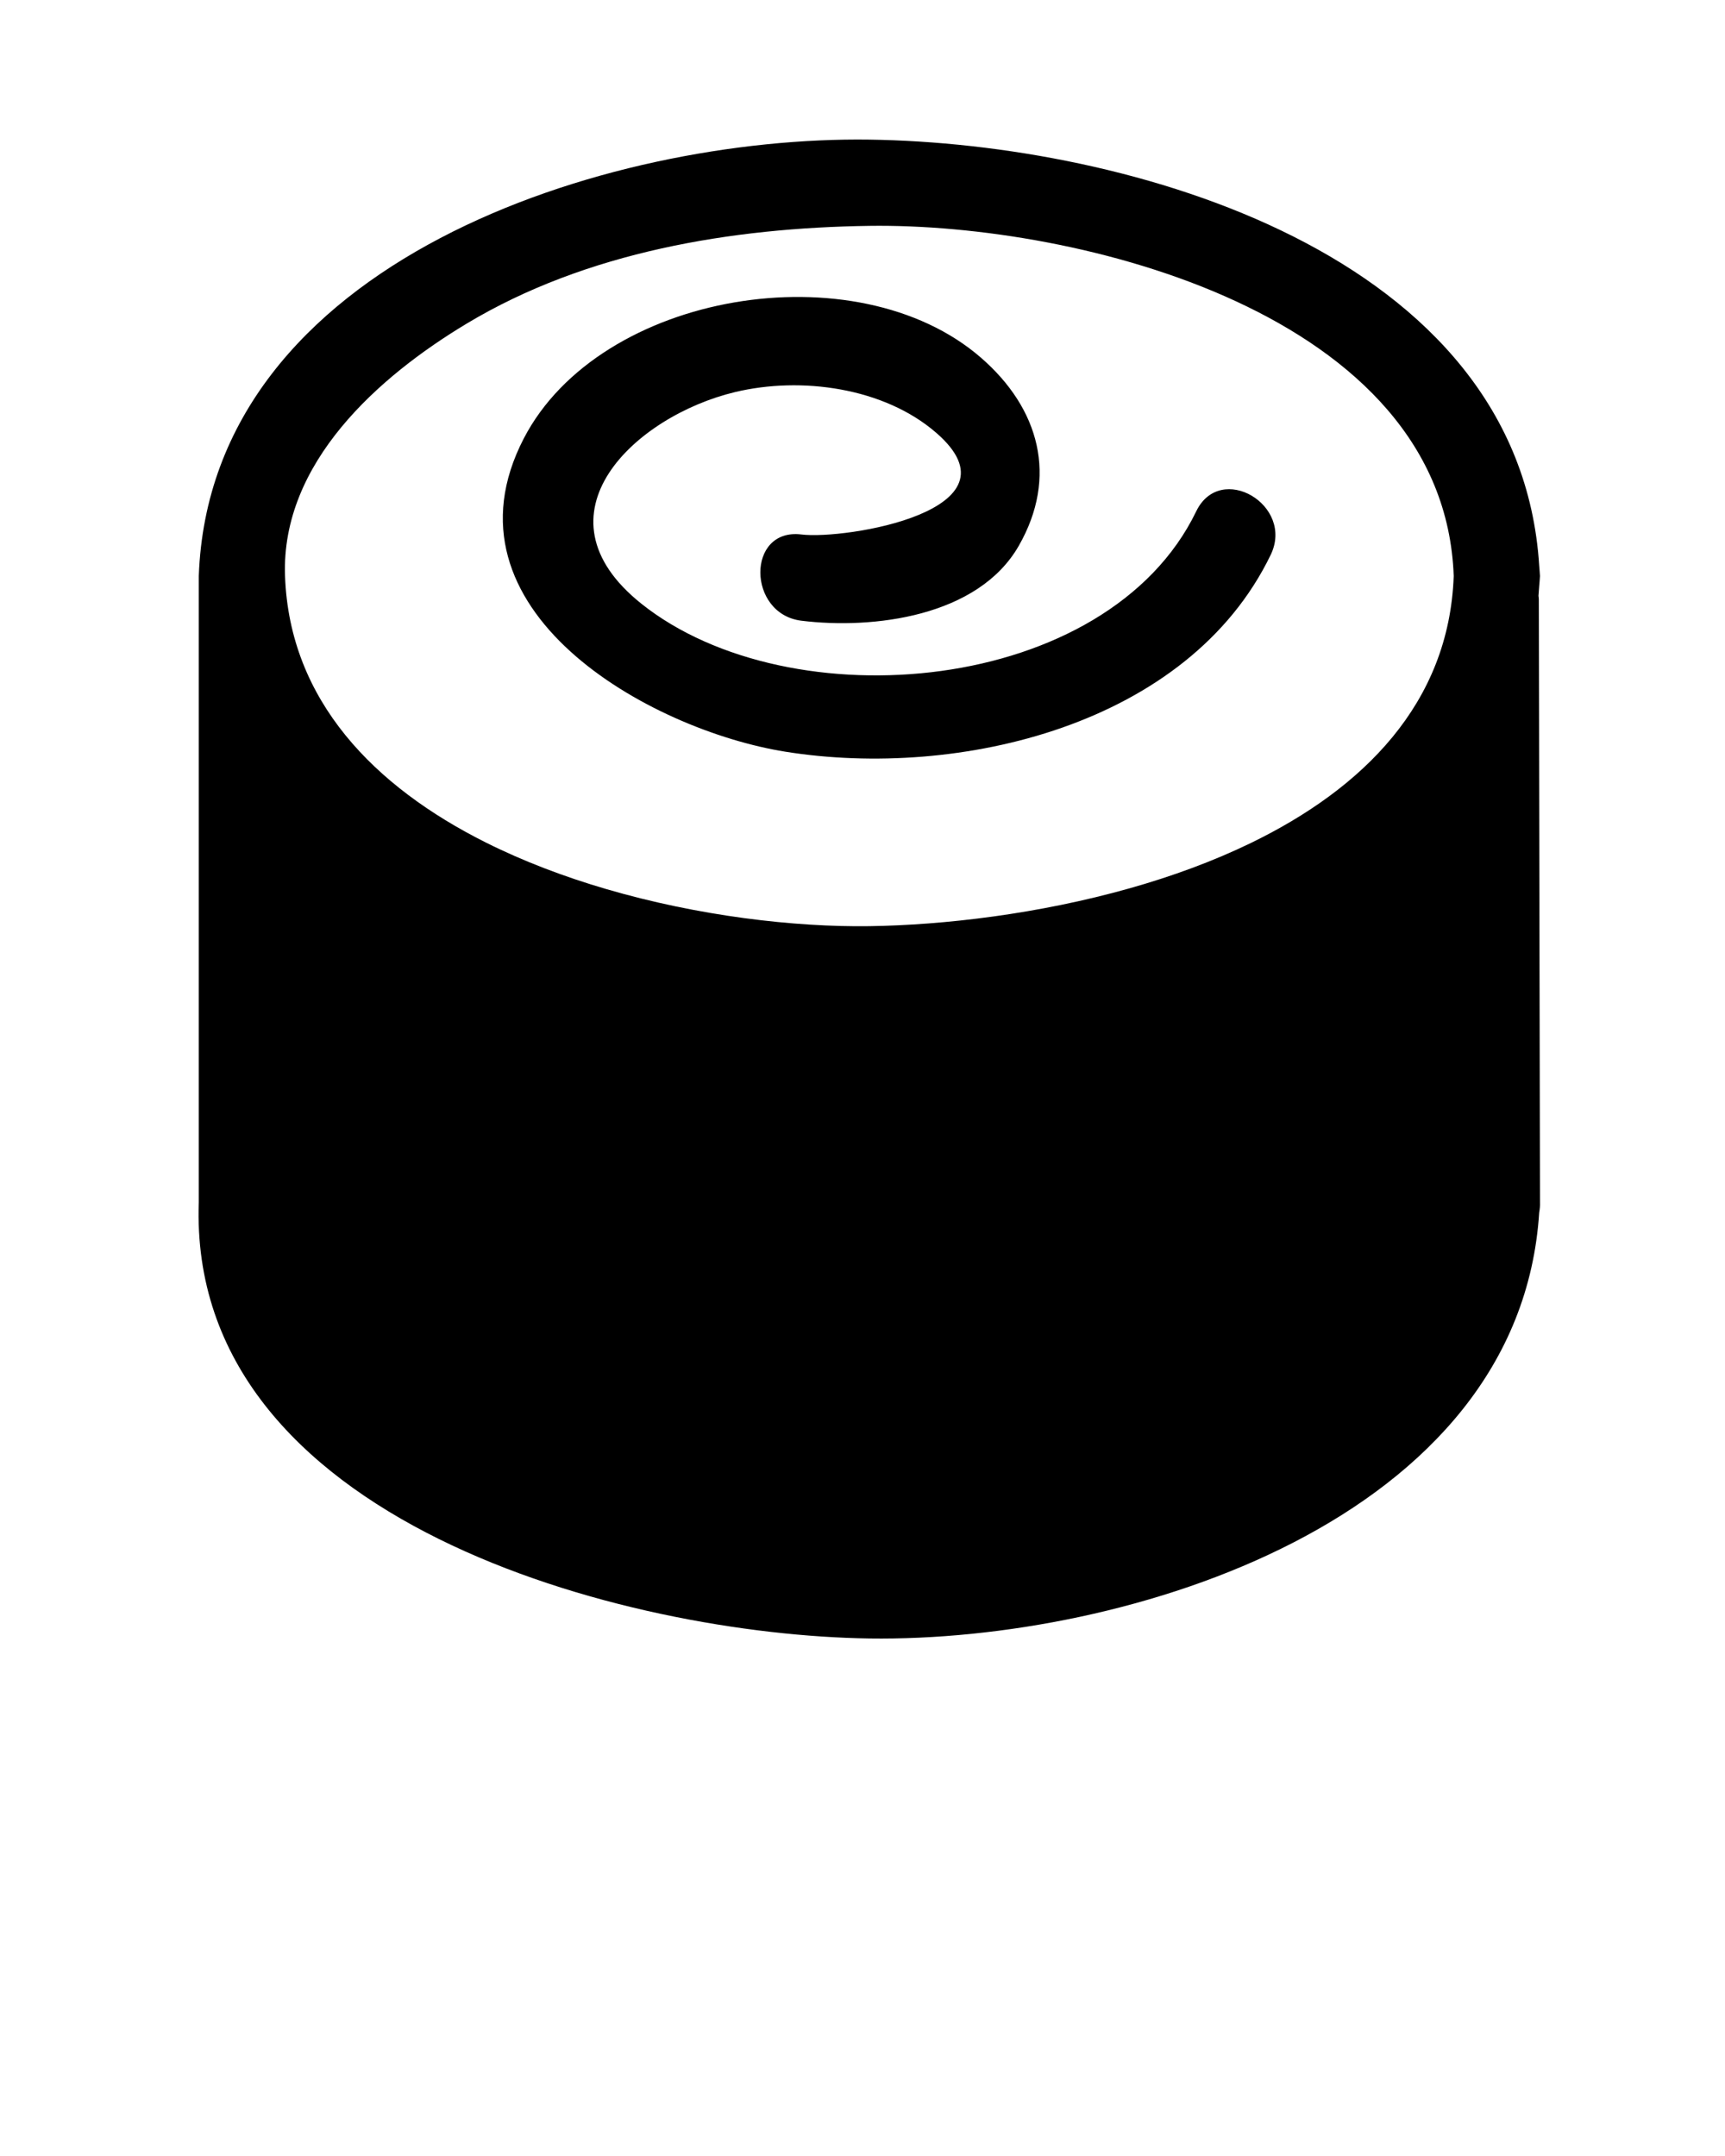 <svg xmlns="http://www.w3.org/2000/svg" xmlns:xlink="http://www.w3.org/1999/xlink" version="1.1" x="0px" y="0px" viewBox="0 0 100 125" enable-background="new 0 0 100 100" xml:space="preserve"><path d="M89.187,34.544c0.016-0.182,0.029-0.366,0.041-0.55c0.013-0.201,0.038-0.395,0.045-0.598  c-0.007-0.203-0.032-0.397-0.044-0.597c-1.14-18.14-23.856-24.493-38.831-24.704C35.265,7.882,12.18,15.086,11.524,33.395  c0,12.1,0,24.2,0,36.299c-0.665,18.55,24.81,25.102,38.875,25.301c14.965,0.211,37.692-6.839,38.83-24.702  c0.035-0.186,0.053-0.384,0.045-0.598c-0.022-11.654-0.045-23.308-0.067-34.962C89.206,34.666,89.192,34.609,89.187,34.544z   M27.059,18.759c6.941-4.17,15.368-5.552,23.339-5.664c12.052-0.17,33.328,5.062,33.875,20.301  c-0.266,7.407-5.278,12.331-11.751,15.475c-2.216,1.076-4.6,1.943-7.028,2.629c-5.297,1.497-10.784,2.136-15.096,2.197  c-4.354,0.061-9.911-0.587-15.261-2.153c-2.413-0.706-4.781-1.599-6.979-2.7c-6.419-3.216-11.375-8.197-11.635-15.447  C16.288,26.831,21.953,21.827,27.059,18.759z M69.346,29.646c1.403-2.902,5.714-0.366,4.317,2.524  c-4.786,9.901-18.087,13.014-28.123,11.414c-7.896-1.259-20.334-8.212-15.175-18.165c4.415-8.517,19.283-10.95,26.502-4.681  c3.393,2.946,4.479,6.914,2.191,10.909c-2.356,4.114-8.448,4.851-12.598,4.341c-3.157-0.388-3.195-5.393,0-5  c2.54,0.312,13.006-1.386,7.818-5.892c-3.026-2.628-7.836-3.285-11.676-2.362c-5.779,1.39-11.91,7.087-5.421,12.268  C45.808,41.888,64.199,40.295,69.346,29.646L69.346,29.646z"/></svg>